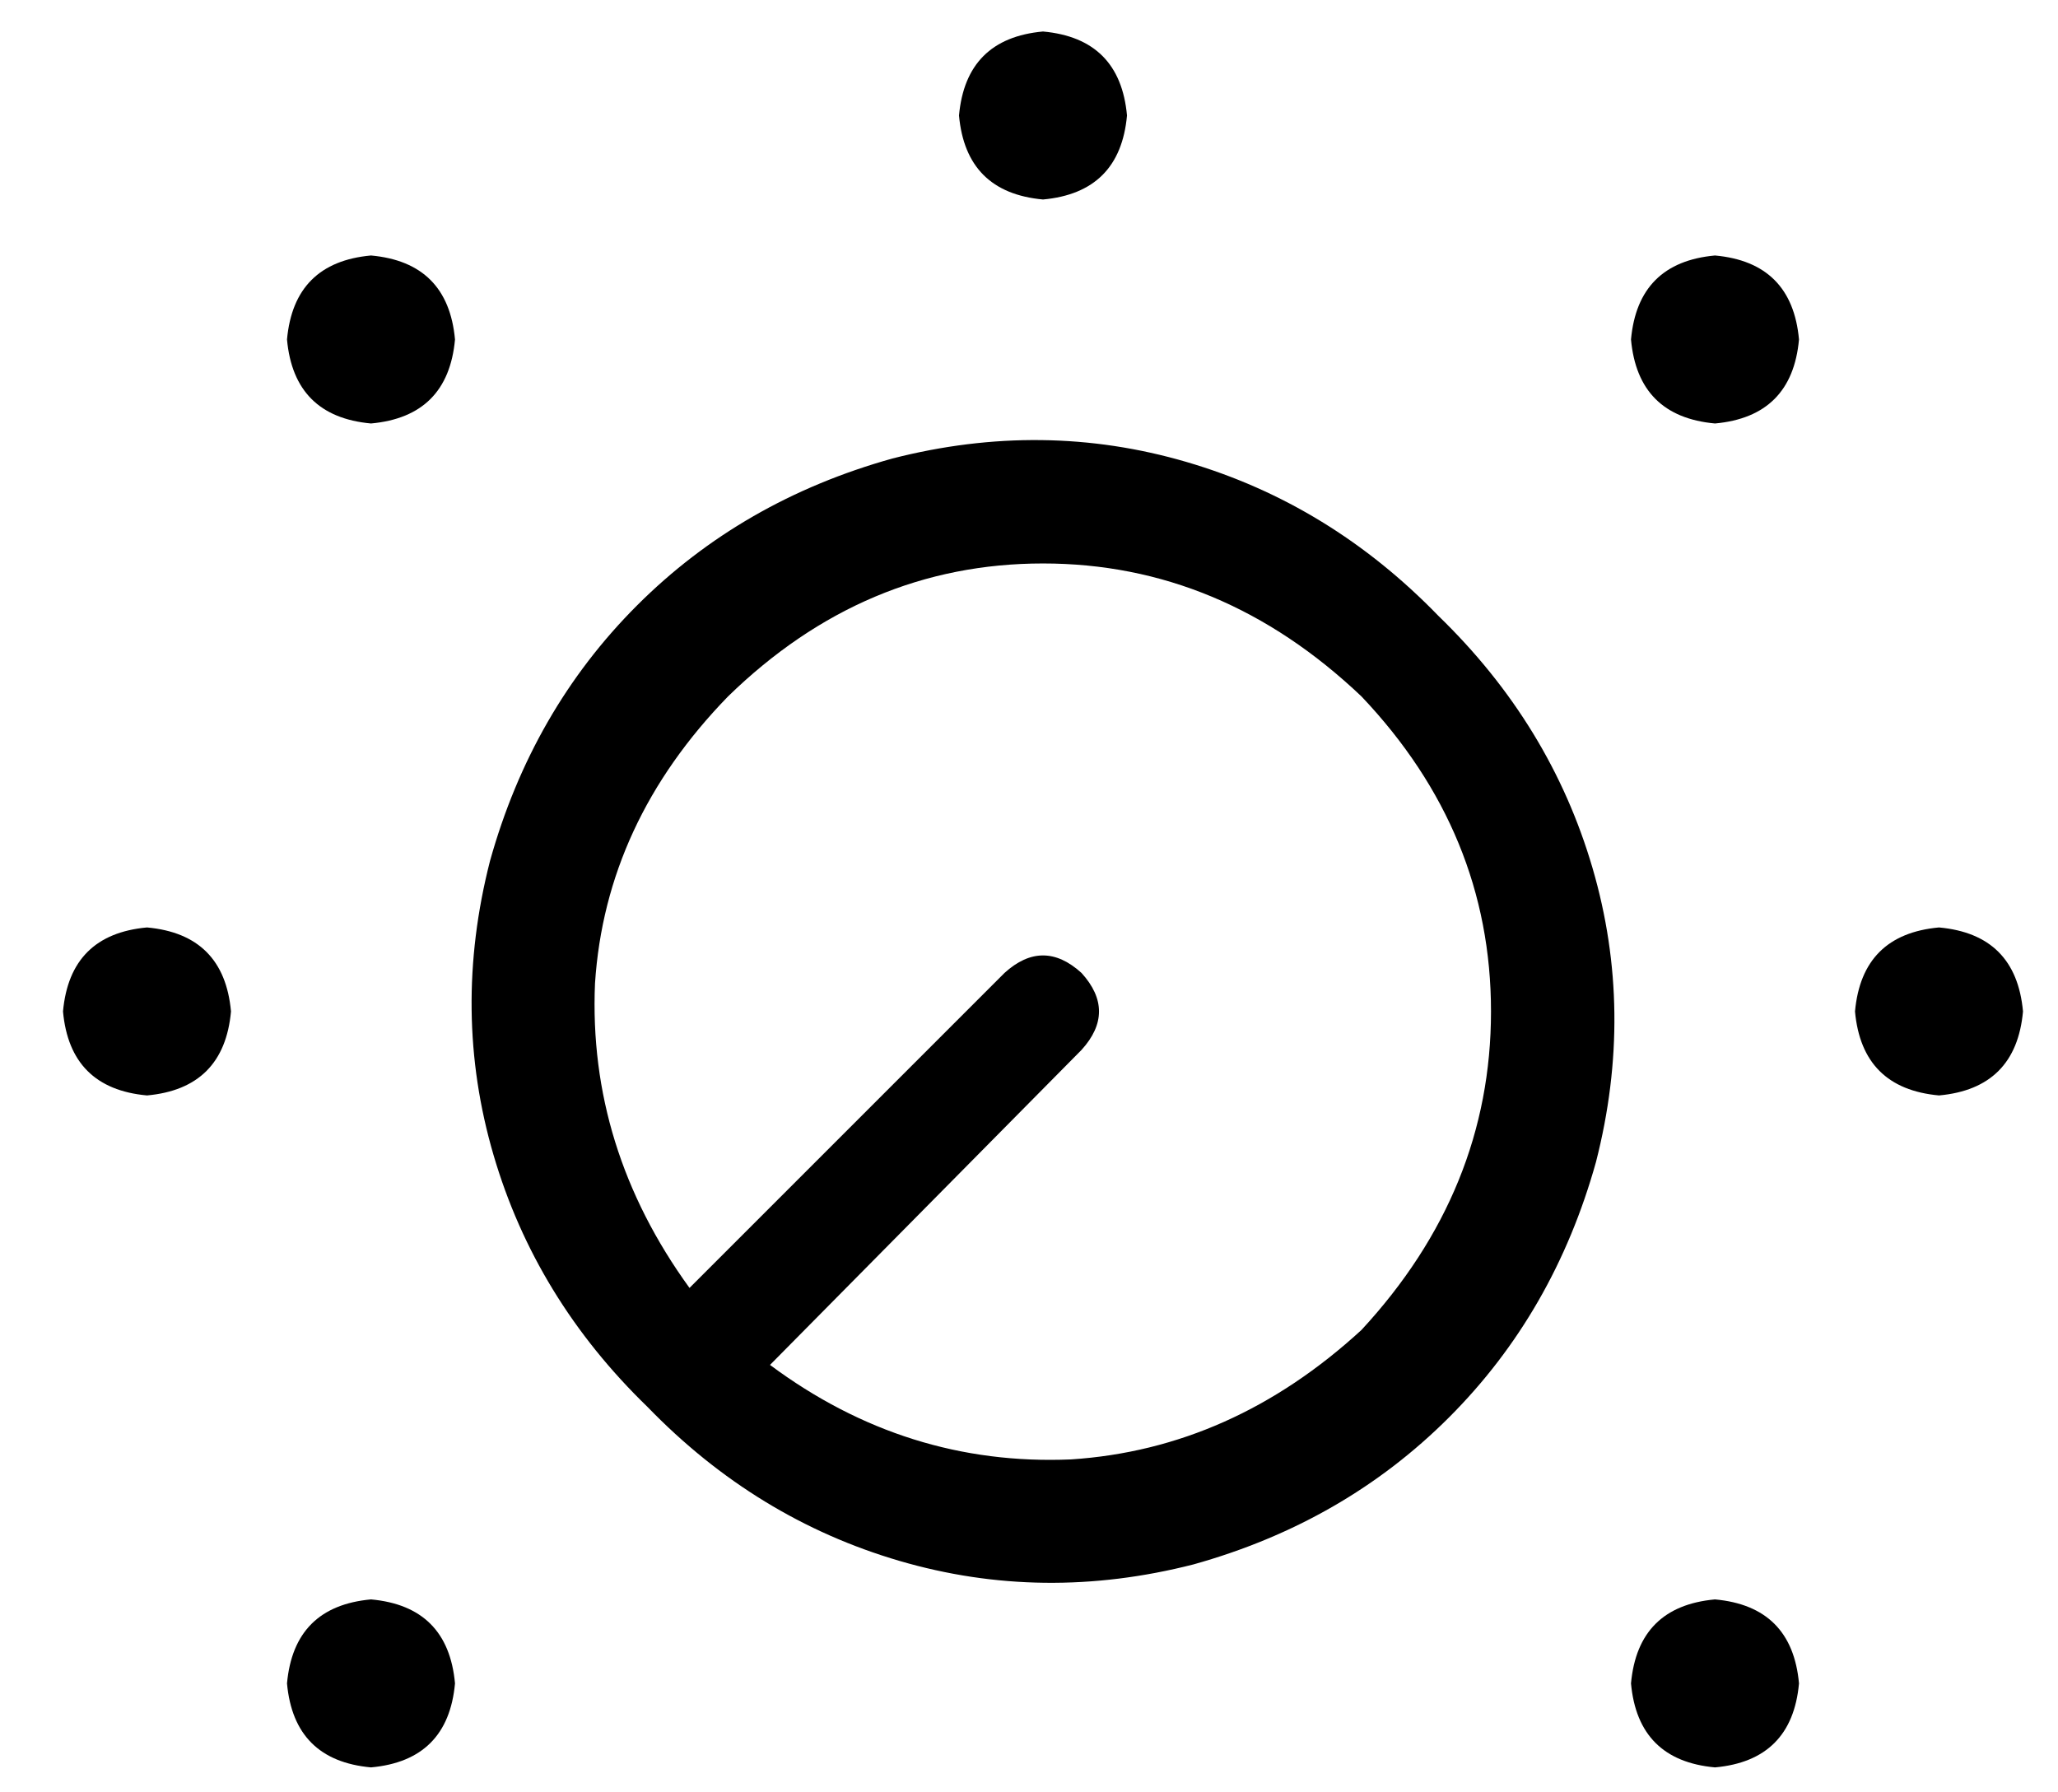 <?xml version="1.0" standalone="no"?>
<!DOCTYPE svg PUBLIC "-//W3C//DTD SVG 1.1//EN" "http://www.w3.org/Graphics/SVG/1.1/DTD/svg11.dtd" >
<svg xmlns="http://www.w3.org/2000/svg" xmlns:xlink="http://www.w3.org/1999/xlink" version="1.1" viewBox="-10 -40 588 512">
   <path fill="currentColor"
d="M288 17q22 -2 24 -24q-2 -22 -24 -24q-22 2 -24 24q2 22 24 24v0zM277 238l-90 90l90 -90l-90 90q-29 -40 -27 -87q3 -46 38 -82q39 -38 90 -38t91 38q37 39 37 90t-37 91q-37 34 -83 37q-47 2 -86 -27l89 -90v0q10 -11 0 -22q-11 -10 -22 0v0zM175 362q31 32 72 44v0v0
q41 12 84 1q43 -12 73 -42t42 -73q11 -43 -1 -84t-44 -72q-31 -32 -72 -44t-84 -1q-43 12 -73 42t-42 73q-11 43 1 84t44 72v0zM568 249q-2 -22 -24 -24q-22 2 -24 24q2 22 24 24q22 -2 24 -24v0zM32 273q22 -2 24 -24q-2 -22 -24 -24q-22 2 -24 24q2 22 24 24v0zM120 57
q-2 -22 -24 -24q-22 2 -24 24q2 22 24 24q22 -2 24 -24v0zM480 81q22 -2 24 -24q-2 -22 -24 -24q-22 2 -24 24q2 22 24 24v0zM120 441q-2 -22 -24 -24q-22 2 -24 24q2 22 24 24q22 -2 24 -24v0zM480 465q22 -2 24 -24q-2 -22 -24 -24q-22 2 -24 24q2 22 24 24v0z" />
</svg>

